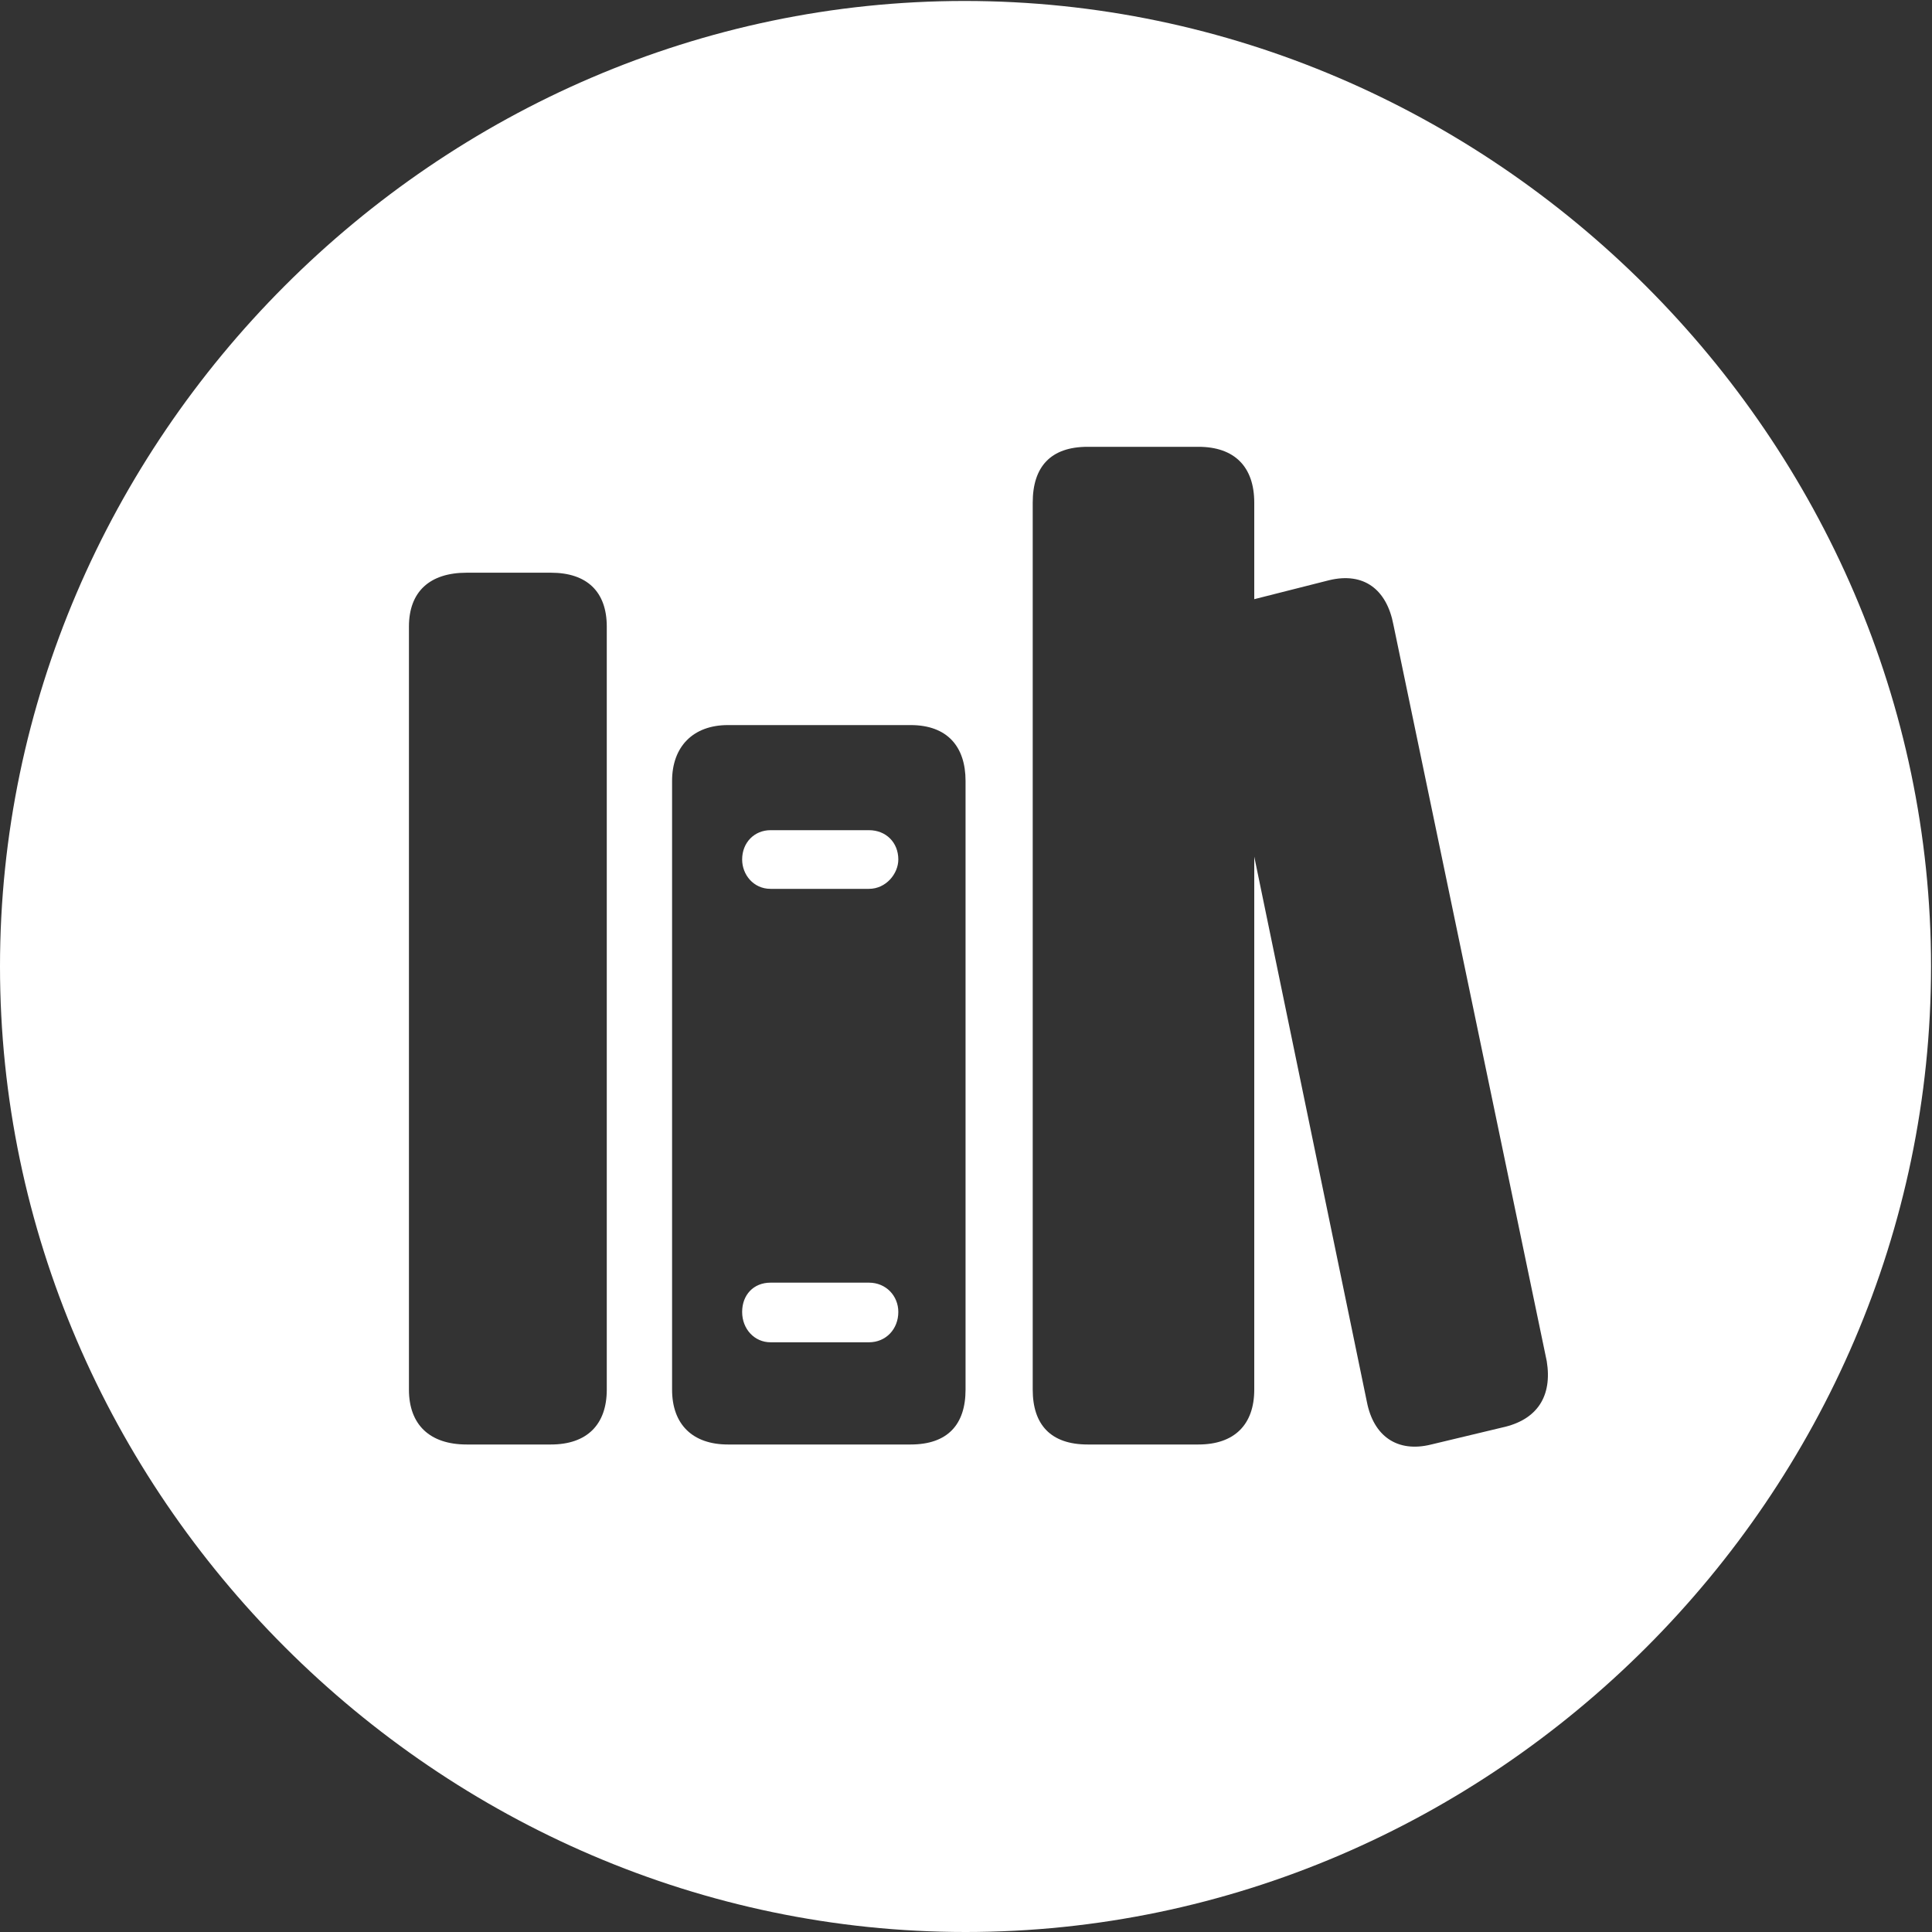<svg width="30" height="30" viewBox="0 0 30 30" fill="none" xmlns="http://www.w3.org/2000/svg">
<rect x="0" y="0" width="30" height="30" fill="#333333" stroke="none"/>
<g clip-path="url(#clip0_17_670)">
<path d="M14.993 30C23.195 30 29.985 23.209 29.985 15.007C29.985 6.82 23.18 0.015 14.978 0.015C6.791 0.015 0 6.82 0 15.007C0 23.209 6.806 30 14.993 30ZM6.35 21.578V9.73C6.35 9.187 6.673 8.893 7.246 8.893H8.555C9.113 8.893 9.422 9.187 9.422 9.73V21.578C9.422 22.122 9.113 22.43 8.555 22.43H7.246C6.673 22.43 6.35 22.122 6.35 21.578ZM10.436 21.578V12.126C10.436 11.597 10.759 11.259 11.303 11.259H14.14C14.713 11.259 14.993 11.597 14.993 12.126V21.578C14.993 22.122 14.713 22.43 14.14 22.43H11.303C10.759 22.43 10.436 22.122 10.436 21.578ZM11.524 20.372C11.524 20.637 11.715 20.843 11.965 20.843H13.493C13.758 20.843 13.949 20.637 13.949 20.372C13.949 20.122 13.758 19.917 13.493 19.917H11.965C11.7 19.917 11.524 20.108 11.524 20.372ZM11.524 13.346C11.524 13.582 11.7 13.802 11.965 13.802H13.493C13.758 13.802 13.949 13.567 13.949 13.346C13.949 13.082 13.758 12.891 13.493 12.891H11.965C11.715 12.891 11.524 13.082 11.524 13.346ZM16.036 21.578V7.805C16.036 7.246 16.316 6.938 16.889 6.938H18.609C19.167 6.938 19.476 7.246 19.476 7.805V9.304L20.637 9.01C21.181 8.878 21.534 9.157 21.637 9.701L24.018 21.137C24.106 21.68 23.871 22.048 23.327 22.166L22.224 22.43C21.695 22.562 21.328 22.298 21.225 21.769L19.476 13.302V21.578C19.476 22.122 19.167 22.43 18.609 22.43H16.889C16.316 22.43 16.036 22.122 16.036 21.578Z" fill="white"/>
</g>
<defs>
<clipPath id="clip0_17_670">
<rect width="29.985" height="30" fill="white"/>
</clipPath>
</defs>
</svg>
